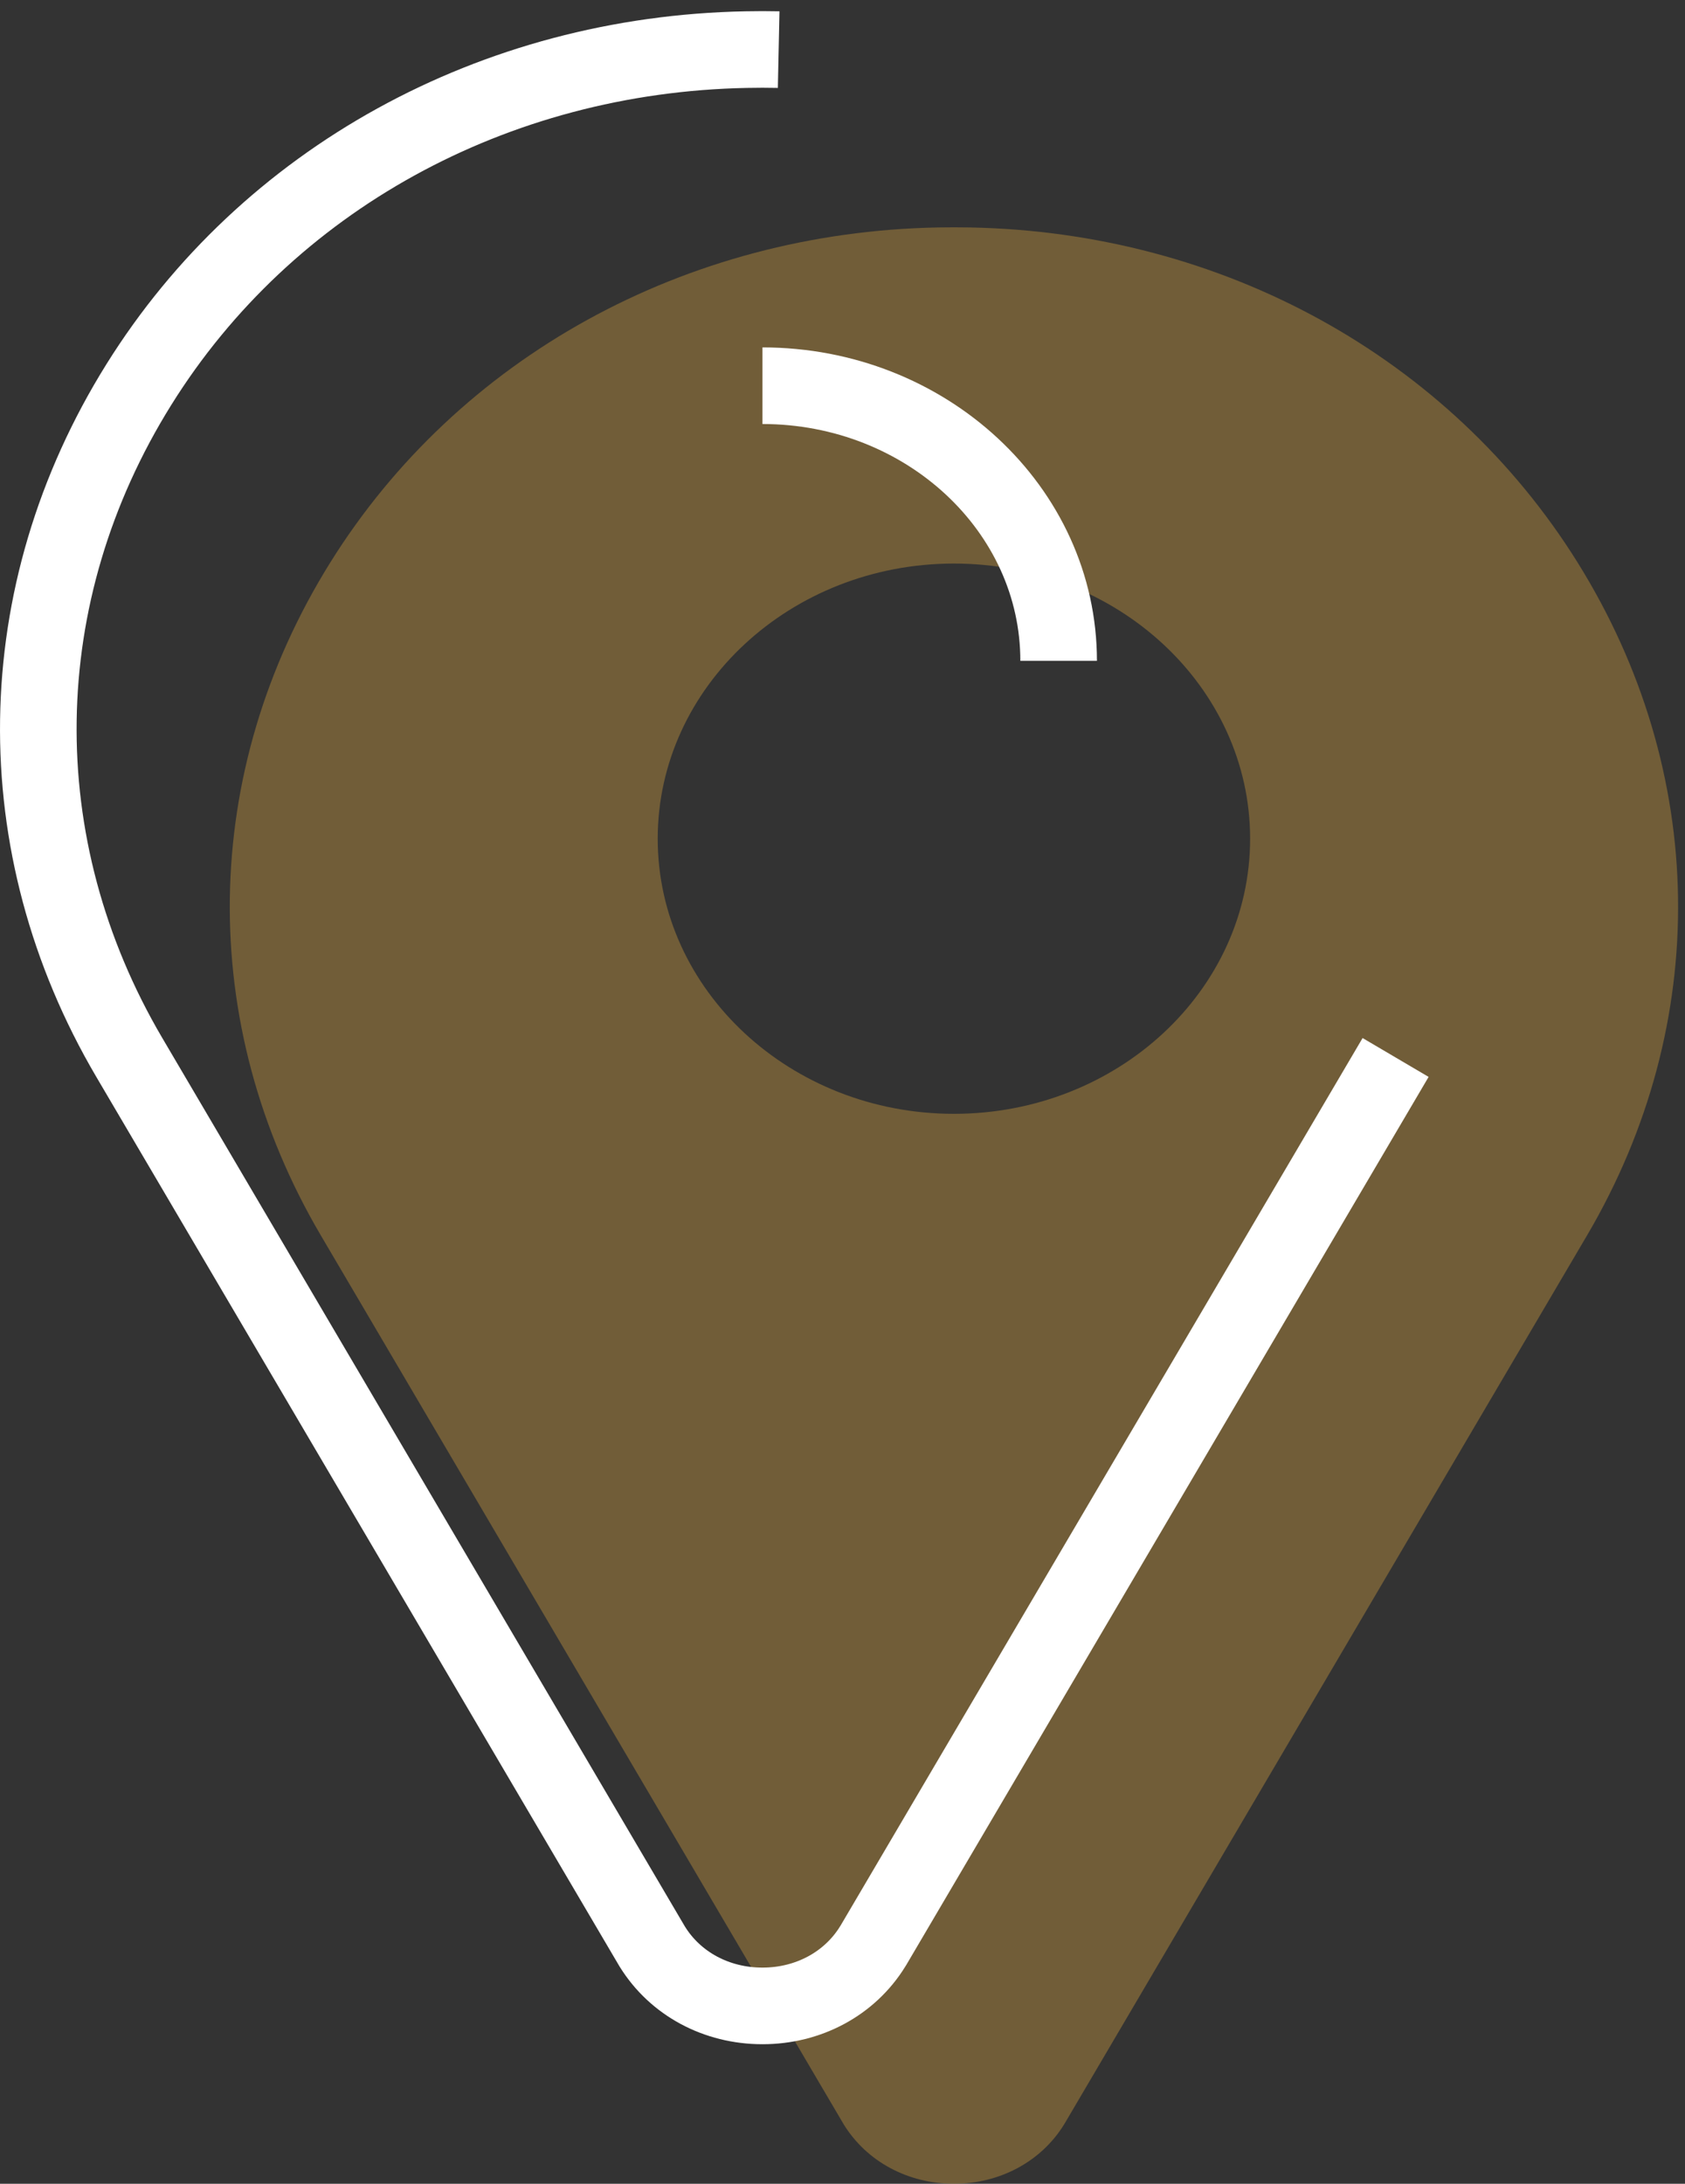 <svg width="44" height="57" viewBox="0 0 44 57" fill="none" xmlns="http://www.w3.org/2000/svg">
<rect x="0" y="0" width="44" height="57" fill="#333333" stroke="none"/>
<path d="M41.193 14.678C37.855 9.33 31.926 6.062 25.333 5.937C25.051 5.932 24.768 5.932 24.487 5.937C17.894 6.062 11.965 9.33 8.627 14.678C5.215 20.145 5.122 26.712 8.377 32.245L22.016 55.423C22.022 55.433 22.028 55.443 22.034 55.454C22.634 56.422 23.709 57 24.91 57C26.11 57 27.186 56.422 27.785 55.454C27.792 55.443 27.798 55.433 27.804 55.423L41.443 32.245C44.698 26.712 44.605 20.145 41.193 14.678ZM24.91 29.073C20.645 29.073 17.175 25.851 17.175 21.892C17.175 17.932 20.645 14.71 24.91 14.71C29.174 14.71 32.644 17.932 32.644 21.892C32.644 25.851 29.175 29.073 24.91 29.073Z" fill="#B48A3D" fill-opacity="0.48"/>
<path d="M20.333 1.295C20.051 1.289 19.768 1.289 19.487 1.295C12.894 1.42 6.965 4.687 3.627 10.036C0.215 15.503 0.122 22.07 3.377 27.602L17.016 50.781C17.022 50.791 17.028 50.801 17.034 50.811C17.634 51.78 18.709 52.358 19.91 52.358C21.11 52.358 22.186 51.779 22.785 50.811C22.792 50.801 22.798 50.791 22.804 50.781L36.443 27.602M19.91 10.068C24.174 10.068 27.644 13.289 27.644 17.249" stroke="white" stroke-width="2"/>
</svg>
